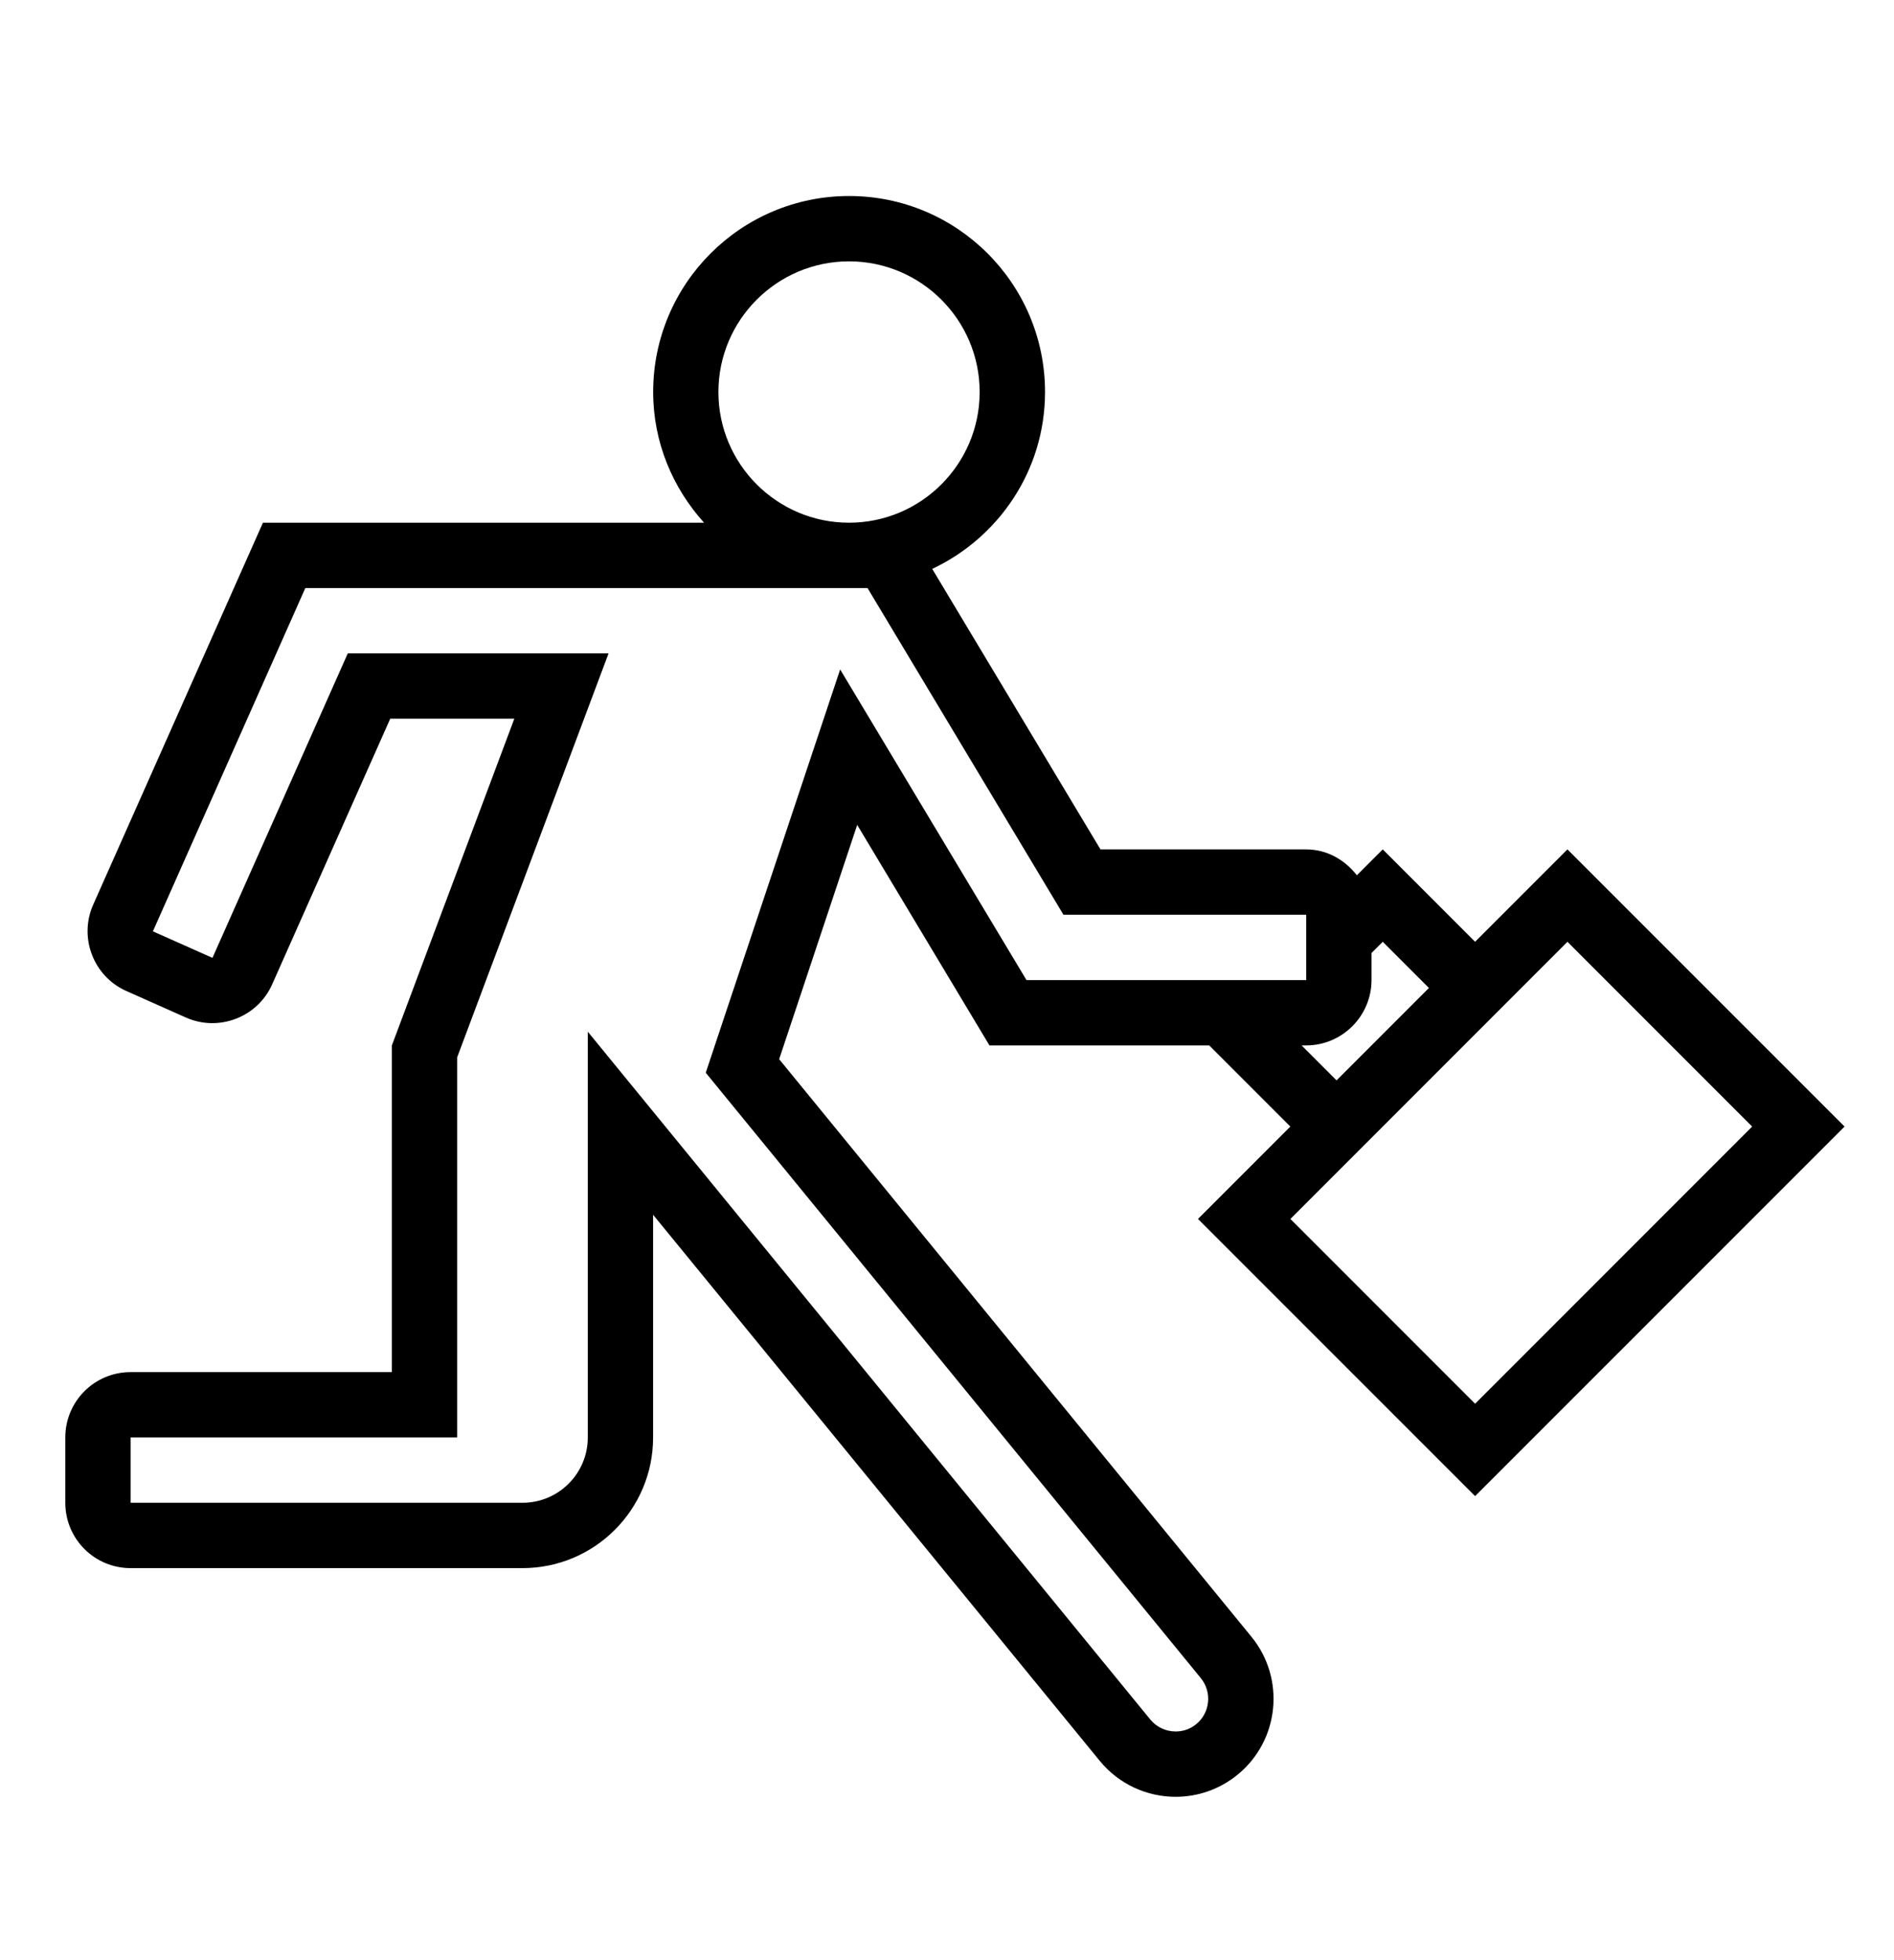<?xml version="1.0" encoding="iso-8859-1"?>
<!DOCTYPE svg PUBLIC "-//W3C//DTD SVG 1.1//EN" "http://www.w3.org/Graphics/SVG/1.1/DTD/svg11.dtd">
<svg version="1.1" xmlns="http://www.w3.org/2000/svg" xmlns:xlink="http://www.w3.org/1999/xlink" x="0px" y="0px" width="29" height="30" viewBox="0 0 29 30" xml:space="preserve">
    <g transform="translate(-570 -620)">
        <g xmlns="http://www.w3.org/2000/svg" xmlns:xlink="http://www.w3.org/1999/xlink" id="business-man-running-7">
		<path d="M592.586,642.898l5.657-5.656L594,633l-1.414,1.414L591.172,633l-0.396,0.396C590.592,633.161,590.319,633,590,633h-3.15    l-2.576-4.293c1.018-0.48,1.727-1.508,1.727-2.707c0-1.656-1.344-3-3-3s-3,1.344-3,3c0,0.771,0.3,1.469,0.779,2h-6.754    l-2.599,5.846c-0.224,0.503,0.004,1.098,0.507,1.321l0.912,0.406c0.503,0.224,1.098-0.004,1.321-0.507l1.808-4.066h1.9L576,636v5    h-4c-0.553,0-1,0.447-1,1v1c0,0.553,0.447,1,1,1h6c1.104,0,2-0.896,2-2v-3.408l6.839,8.358c0.297,0.362,0.728,0.55,1.162,0.55    c0.334,0,0.67-0.111,0.949-0.339c0.641-0.524,0.735-1.47,0.211-2.111l-7.231-8.839l1.195-3.586L585.15,636h3.365l1.242,1.242    l-1.414,1.414L592.586,642.898z M591,635v-0.414l0.172-0.172l0.707,0.707l-1.414,1.414L589.93,636H590    C590.55,636,591,635.55,591,635z M583,624c1.103,0,2,0.897,2,2s-0.897,2-2,2s-2-0.897-2-2S581.897,624,583,624z M585.717,635    l-2.853-4.754l-2.058,6.172l7.58,9.265c0.175,0.214,0.144,0.53-0.07,0.705c-0.113,0.093-0.234,0.112-0.315,0.112    c-0.151,0-0.293-0.067-0.389-0.184L579,635.79V642c0,0.552-0.448,1-1,1h-6v-1h5v-5.818l2.318-6.182h-3.993l-2.072,4.66    l-0.912-0.406l2.334-5.254h8.608l3,5H590v1H585.717z M594,634.414l2.828,2.828l-4.242,4.242l-2.828-2.828L594,634.414z"/>
	</g>
	
    </g>
</svg>
